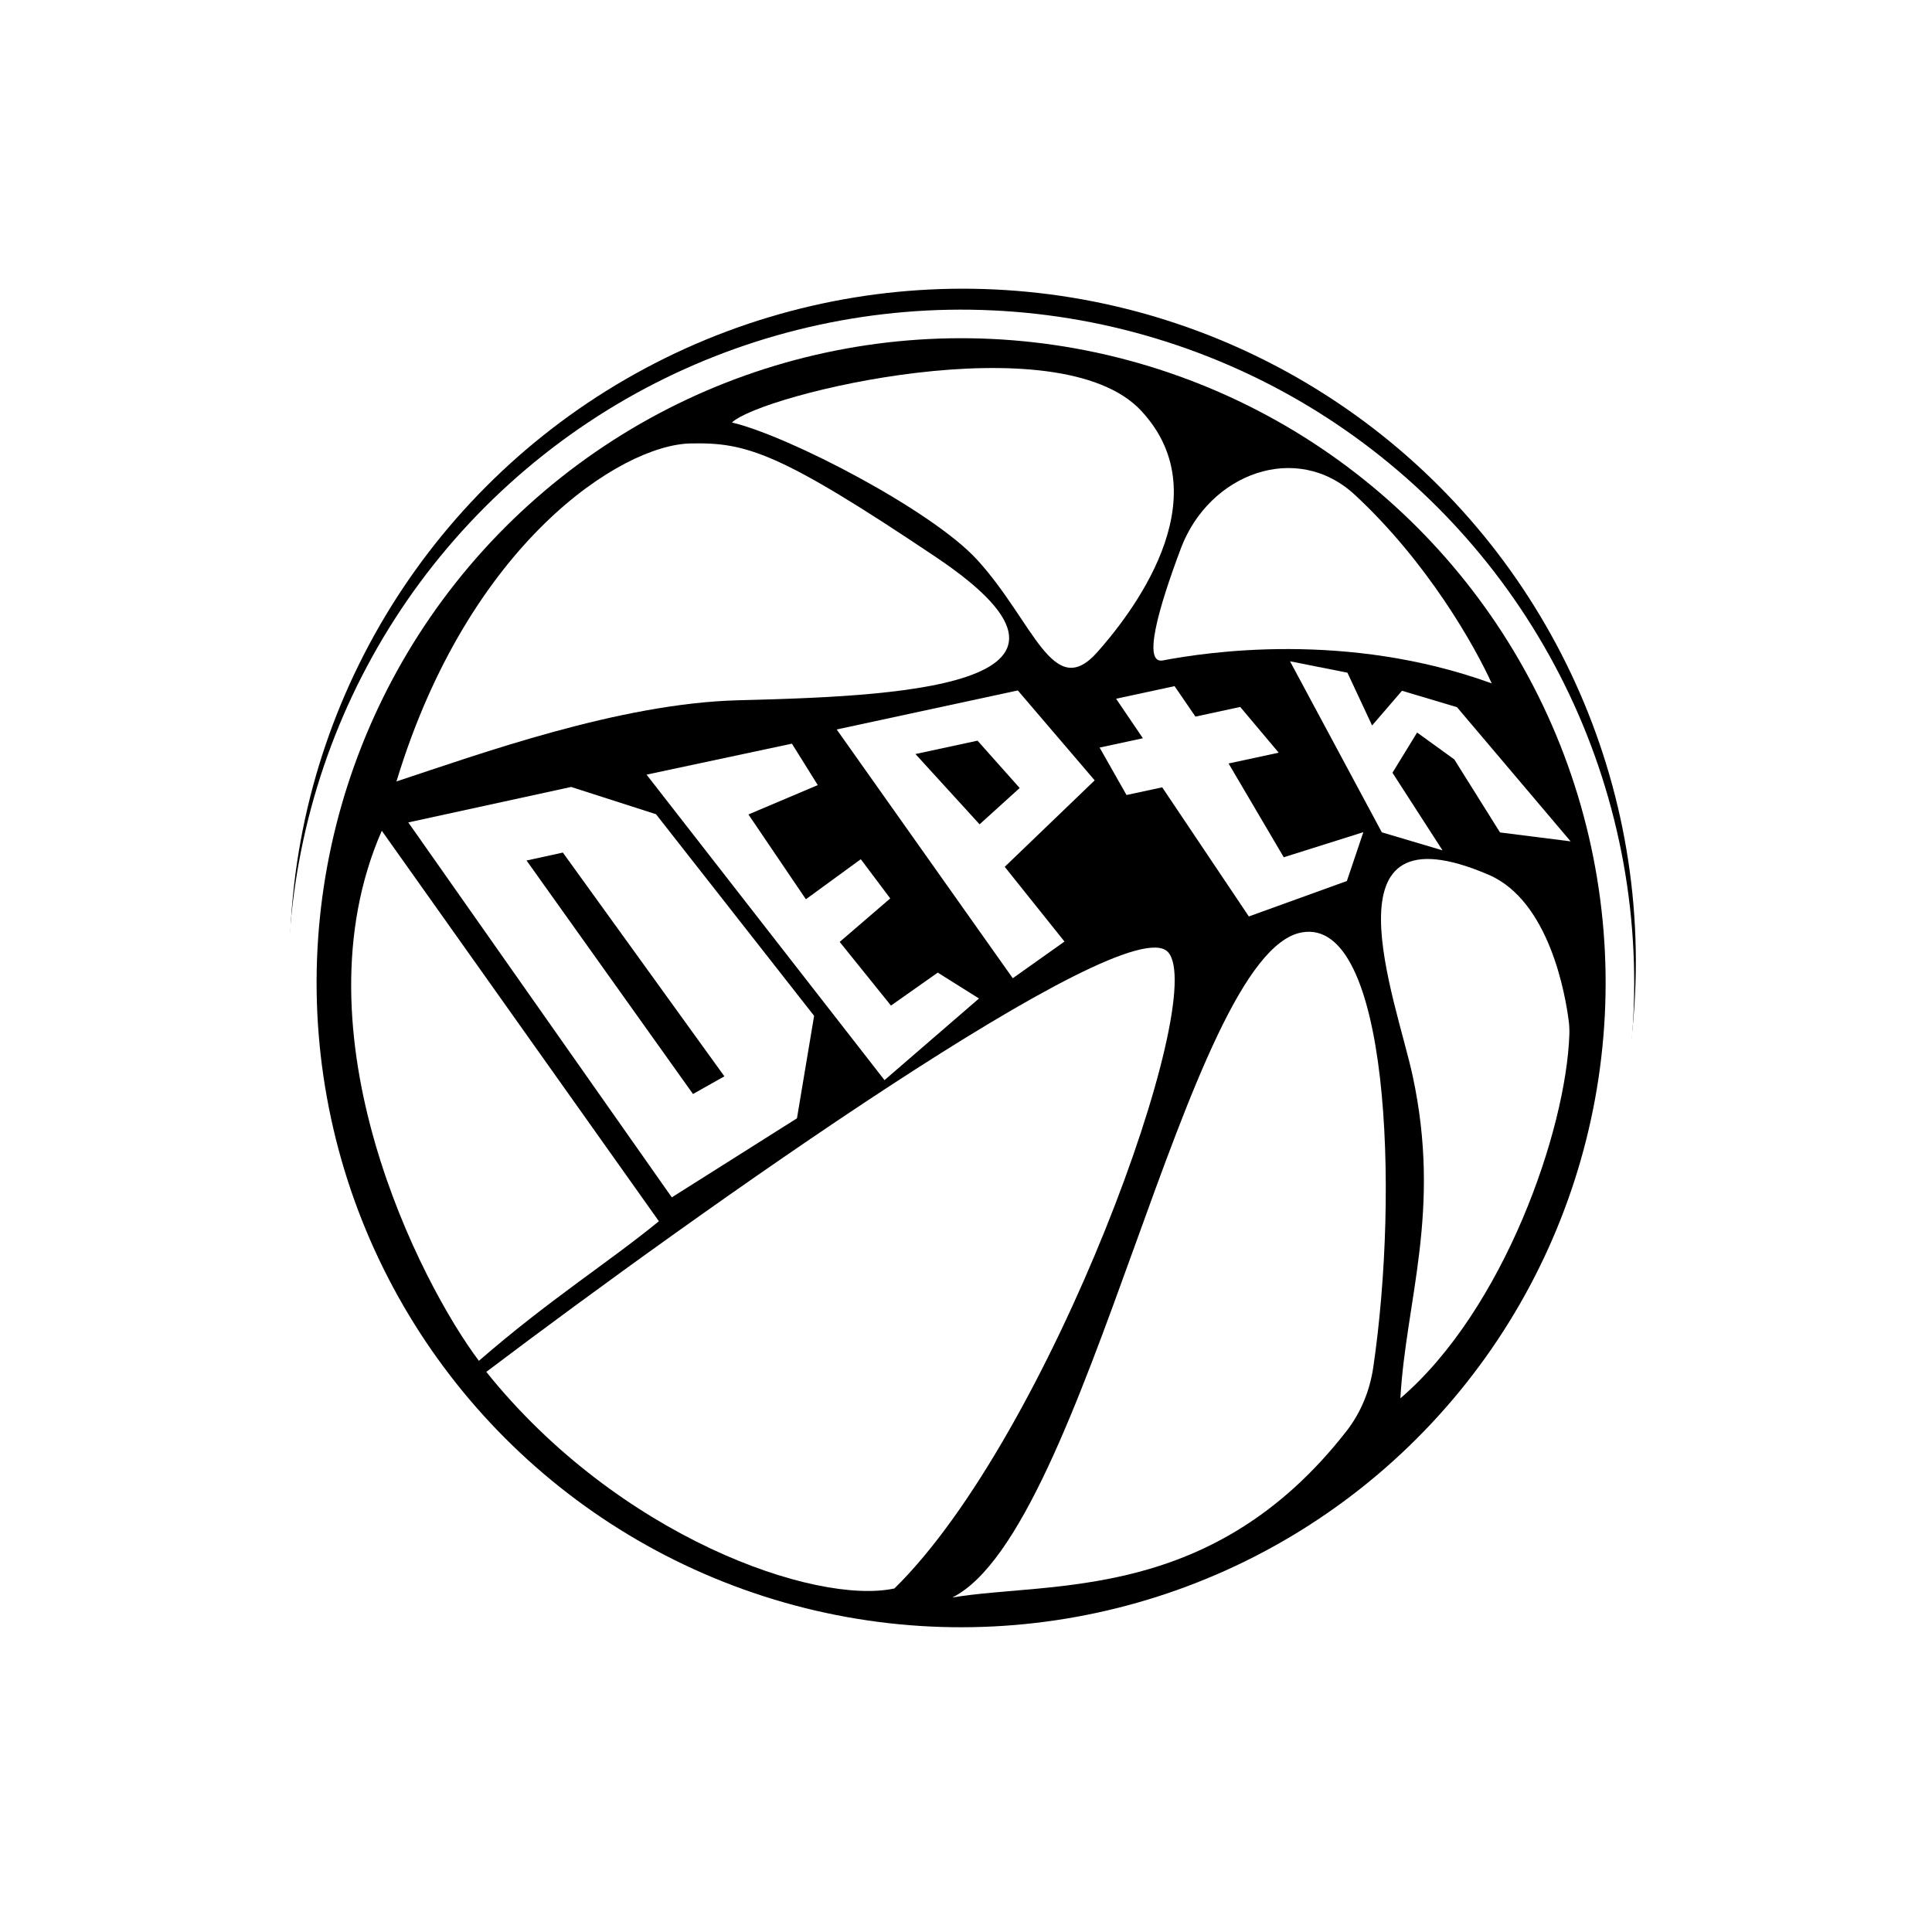 <svg width="178" height="178" viewBox="0 0 178 178" fill="none" xmlns="http://www.w3.org/2000/svg">
<g id="Group 48096771">
<g id="Group 36828">
<g id="Ellipse 59" filter="url(#filter0_i_1074_4578)">
<circle cx="88.703" cy="89.313" r="62.012" transform="rotate(1.819 88.703 89.313)" fill="black"/>
</g>
<g id="Group 36826" filter="url(#filter1_i_1074_4578)">
<circle id="Ellipse 56" cx="88.703" cy="89.317" r="60.696" transform="rotate(-12.165 88.703 89.317)" stroke="white" stroke-width="2.632"/>
<g id="Group 36827">
<path id="Vector 92" d="M105.45 66.792L101.463 67.651L103.942 72.022L107.23 71.313L115.212 83.209L124.244 79.944L125.763 75.444L118.429 77.757L113.345 69.116L117.962 68.121L114.418 63.907L110.291 64.797L108.368 61.99L102.981 63.151L105.45 66.792Z" fill="white"/>
<path id="Vector 91" fill-rule="evenodd" clip-rule="evenodd" d="M77.24 65.984L93.462 88.903L98.226 85.522L92.721 78.638L101.009 70.671L93.926 62.387L77.24 65.984ZM90.215 67.014L84.496 68.246L90.405 74.722L94.098 71.376L90.215 67.014Z" fill="white"/>
<path id="Vector 90" d="M59.721 70.144L73.114 67.29L75.496 71.108L69.108 73.813L74.402 81.626L79.46 77.936L82.173 81.549L77.515 85.556L82.24 91.422L86.551 88.383L90.349 90.769L81.645 98.29L59.721 70.144Z" fill="white"/>
<path id="Vector 89" fill-rule="evenodd" clip-rule="evenodd" d="M37.77 74.547L62.047 109.091L73.579 101.808L75.159 92.366L60.593 73.792L52.772 71.279L37.77 74.547ZM52.011 77.325L48.664 78.055L64 99.568L66.892 97.939L52.011 77.325Z" fill="white"/>
<path id="Vector 93" d="M127.465 75.46L119.006 59.703L124.295 60.751L126.568 65.616L129.321 62.417L134.389 63.93L144.858 76.292L138.353 75.47L134.142 68.743L130.715 66.265L128.444 69.971L133.055 77.12L127.465 75.46Z" fill="white"/>
<path id="Vector 94" d="M60.859 111.291L35.328 75.314C27.114 94.084 38.925 117.042 44.274 124.151C50.82 118.47 56.069 115.2 60.859 111.291Z" fill="white"/>
<path id="Vector 103" d="M36.681 70.768C43.349 48.796 57.369 39.771 63.763 39.631C68.884 39.52 71.917 40.391 86.406 50.12C104.516 62.281 81.776 62.936 68.124 63.294C57.203 63.58 44.296 68.264 36.681 70.768Z" fill="white"/>
<path id="Vector 104" d="M90.179 50.348C86.037 45.812 72.872 38.954 67.59 37.702C70.314 35.086 97.687 28.471 105.287 36.613C112.886 44.756 104.057 55.705 101.236 58.876C97.169 63.447 95.386 56.049 90.179 50.348Z" fill="white"/>
<path id="Vector 106" d="M107.755 86.483C103.89 82.38 64.279 110.565 44.957 125.17C57.186 140.417 75.325 146.683 82.557 145.124C96.88 131.092 111.62 90.587 107.755 86.483Z" fill="white"/>
<path id="Vector 107" d="M120.122 84.674C128.103 83.314 129.081 108.403 126.675 124.754C126.361 126.886 125.534 128.925 124.209 130.625C111.858 146.471 96.989 144.44 87.894 145.955C100.295 139.765 109.464 86.491 120.122 84.674Z" fill="white"/>
<path id="Vector 108" d="M129.173 127.604C138.681 119.463 144.45 102.932 144.742 94.06C144.755 93.66 144.738 93.272 144.688 92.876C144.392 90.519 142.928 81.787 137.309 79.372C121.701 72.665 128.794 90.892 130.303 97.89C132.983 110.322 129.685 118.552 129.173 127.604Z" fill="white"/>
</g>
</g>
</g>
<g id="Vector 109" filter="url(#filter2_i_1074_4578)">
<path d="M107.288 59.622C105.445 59.974 106.794 55.024 108.955 49.289C111.548 42.409 119.602 39.374 124.991 44.377C131.714 50.618 136.041 58.328 137.59 61.737C124.235 56.885 111.28 58.861 107.288 59.622Z" fill="white"/>
</g>
</g>
<defs>
<filter id="filter0_i_1074_4578" x="26.691" y="26.599" width="124.023" height="124.725" filterUnits="userSpaceOnUse" color-interpolation-filters="sRGB">
<feFlood flood-opacity="0" result="BackgroundImageFix"/>
<feBlend mode="normal" in="SourceGraphic" in2="BackgroundImageFix" result="shape"/>
<feColorMatrix in="SourceAlpha" type="matrix" values="0 0 0 0 0 0 0 0 0 0 0 0 0 0 0 0 0 0 127 0" result="hardAlpha"/>
<feOffset dy="-0.702"/>
<feGaussianBlur stdDeviation="1.053"/>
<feComposite in2="hardAlpha" operator="arithmetic" k2="-1" k3="1"/>
<feColorMatrix type="matrix" values="0 0 0 0 0 0 0 0 0 0 0 0 0 0 0 0 0 0 0.25 0"/>
<feBlend mode="normal" in2="shape" result="effect1_innerShadow_1074_4578"/>
</filter>
<filter id="filter1_i_1074_4578" x="26.525" y="27.293" width="124.204" height="125.275" filterUnits="userSpaceOnUse" color-interpolation-filters="sRGB">
<feFlood flood-opacity="0" result="BackgroundImageFix"/>
<feBlend mode="normal" in="SourceGraphic" in2="BackgroundImageFix" result="shape"/>
<feColorMatrix in="SourceAlpha" type="matrix" values="0 0 0 0 0 0 0 0 0 0 0 0 0 0 0 0 0 0 127 0" result="hardAlpha"/>
<feOffset dx="-0.153" dy="1.225"/>
<feGaussianBlur stdDeviation="1.531"/>
<feComposite in2="hardAlpha" operator="arithmetic" k2="-1" k3="1"/>
<feColorMatrix type="matrix" values="0 0 0 0 0 0 0 0 0 0 0 0 0 0 0 0 0 0 0.25 0"/>
<feBlend mode="normal" in2="shape" result="effect1_innerShadow_1074_4578"/>
</filter>
<filter id="filter2_i_1074_4578" x="106.267" y="41.898" width="31.323" height="21.064" filterUnits="userSpaceOnUse" color-interpolation-filters="sRGB">
<feFlood flood-opacity="0" result="BackgroundImageFix"/>
<feBlend mode="normal" in="SourceGraphic" in2="BackgroundImageFix" result="shape"/>
<feColorMatrix in="SourceAlpha" type="matrix" values="0 0 0 0 0 0 0 0 0 0 0 0 0 0 0 0 0 0 127 0" result="hardAlpha"/>
<feOffset dx="-0.153" dy="1.225"/>
<feGaussianBlur stdDeviation="1.531"/>
<feComposite in2="hardAlpha" operator="arithmetic" k2="-1" k3="1"/>
<feColorMatrix type="matrix" values="0 0 0 0 0 0 0 0 0 0 0 0 0 0 0 0 0 0 0.25 0"/>
<feBlend mode="normal" in2="shape" result="effect1_innerShadow_1074_4578"/>
</filter>
</defs>
</svg>

